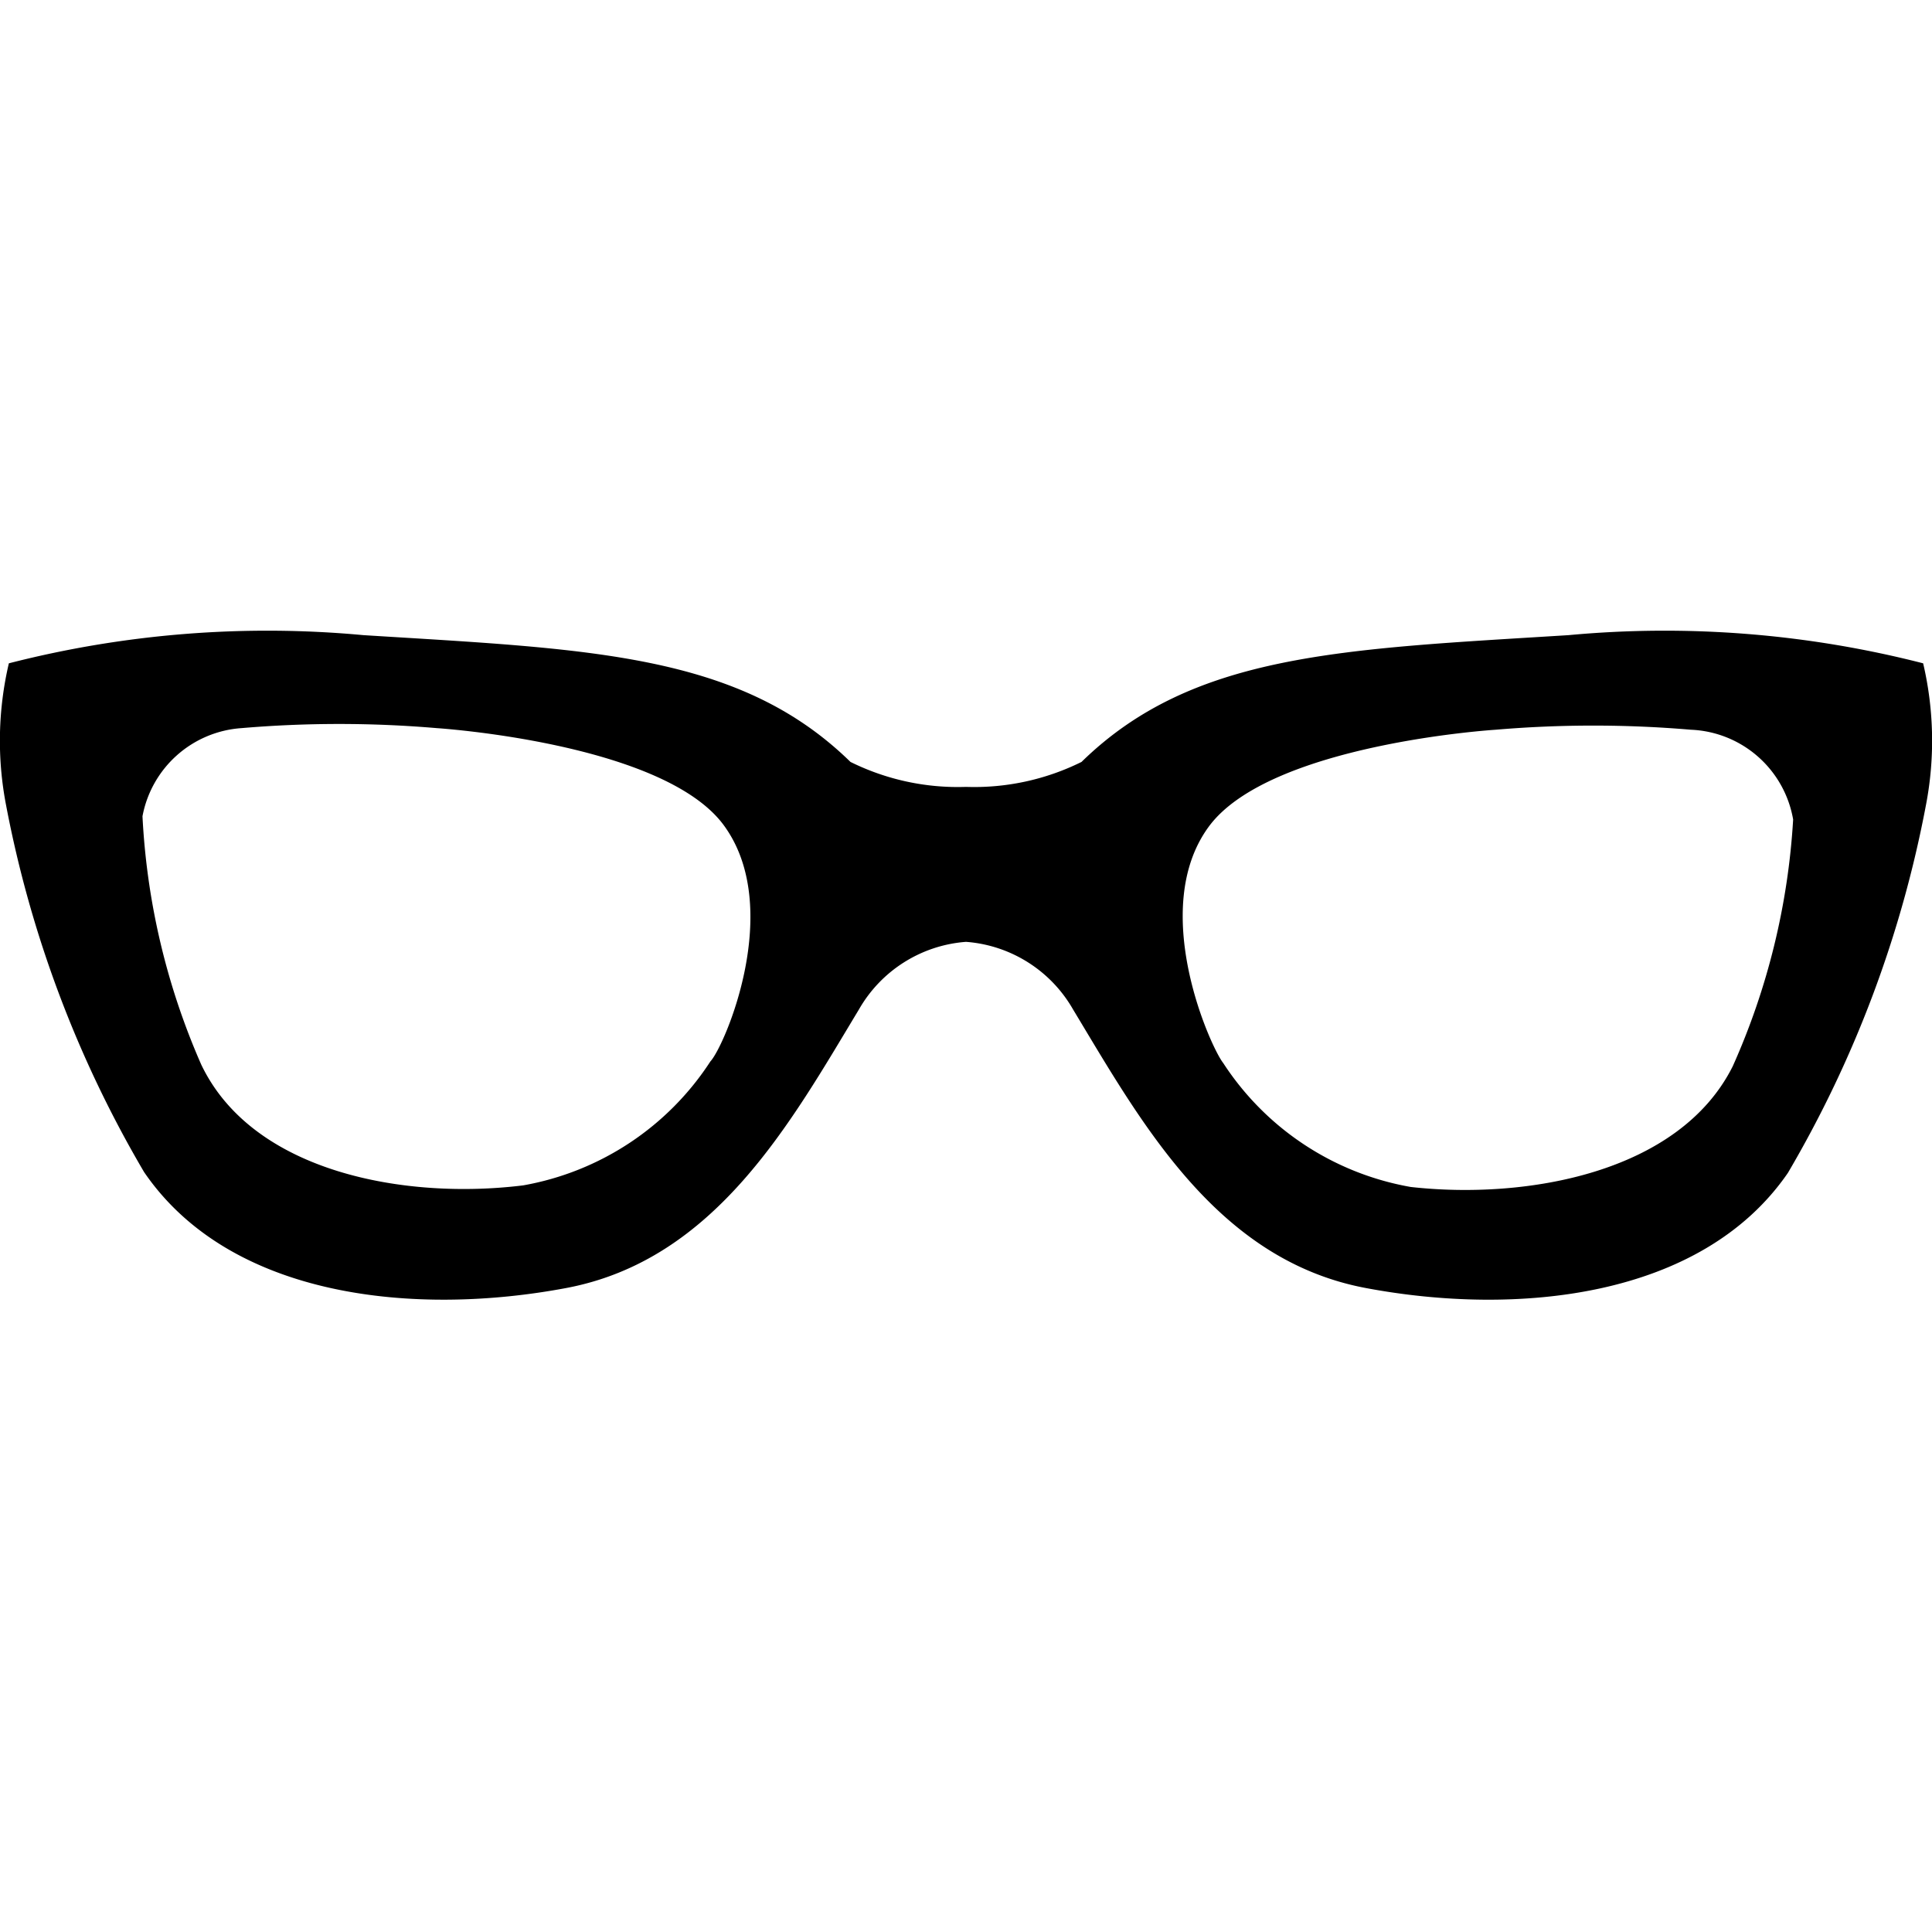 <svg id="icon" xmlns="http://www.w3.org/2000/svg" viewBox="0 0 48 48"><g id="Element"><path d="M47.78,16.48a25.84,25.84,0,0,0-8.81-.7c-5.6.35-9.33.44-12.1,3.15a6,6,0,0,1-2.87.62,6,6,0,0,1-2.87-.62c-2.77-2.71-6.5-2.8-12.1-3.15a25.84,25.84,0,0,0-8.81.7A8.43,8.43,0,0,0,.15,20a28.45,28.45,0,0,0,3.43,9.12C5.74,32.28,10.36,32.7,14.07,32s5.58-4.12,7.27-6.92A3.35,3.35,0,0,1,24,23.4a3.35,3.35,0,0,1,2.66,1.68c1.69,2.8,3.56,6.22,7.27,6.92s8.33.28,10.49-2.86A28.45,28.45,0,0,0,47.85,20,8.43,8.43,0,0,0,47.78,16.48ZM17.65,26.37A7,7,0,0,1,13,29.45c-2.9.36-6.71-.3-8-3a17.51,17.51,0,0,1-1.46-6.17A2.69,2.69,0,0,1,6,18.09a28.6,28.6,0,0,1,4.85,0s5.62.36,7.13,2.41S18,26,17.65,26.37Zm25.4.12c-1.33,2.66-5.14,3.32-8,3a7,7,0,0,1-4.66-3.08c-.3-.37-1.87-3.81-.36-5.87s7.13-2.41,7.13-2.41a28.63,28.63,0,0,1,4.85,0,2.69,2.69,0,0,1,2.54,2.23A17.51,17.51,0,0,1,43.05,26.49Z"/></g></svg>